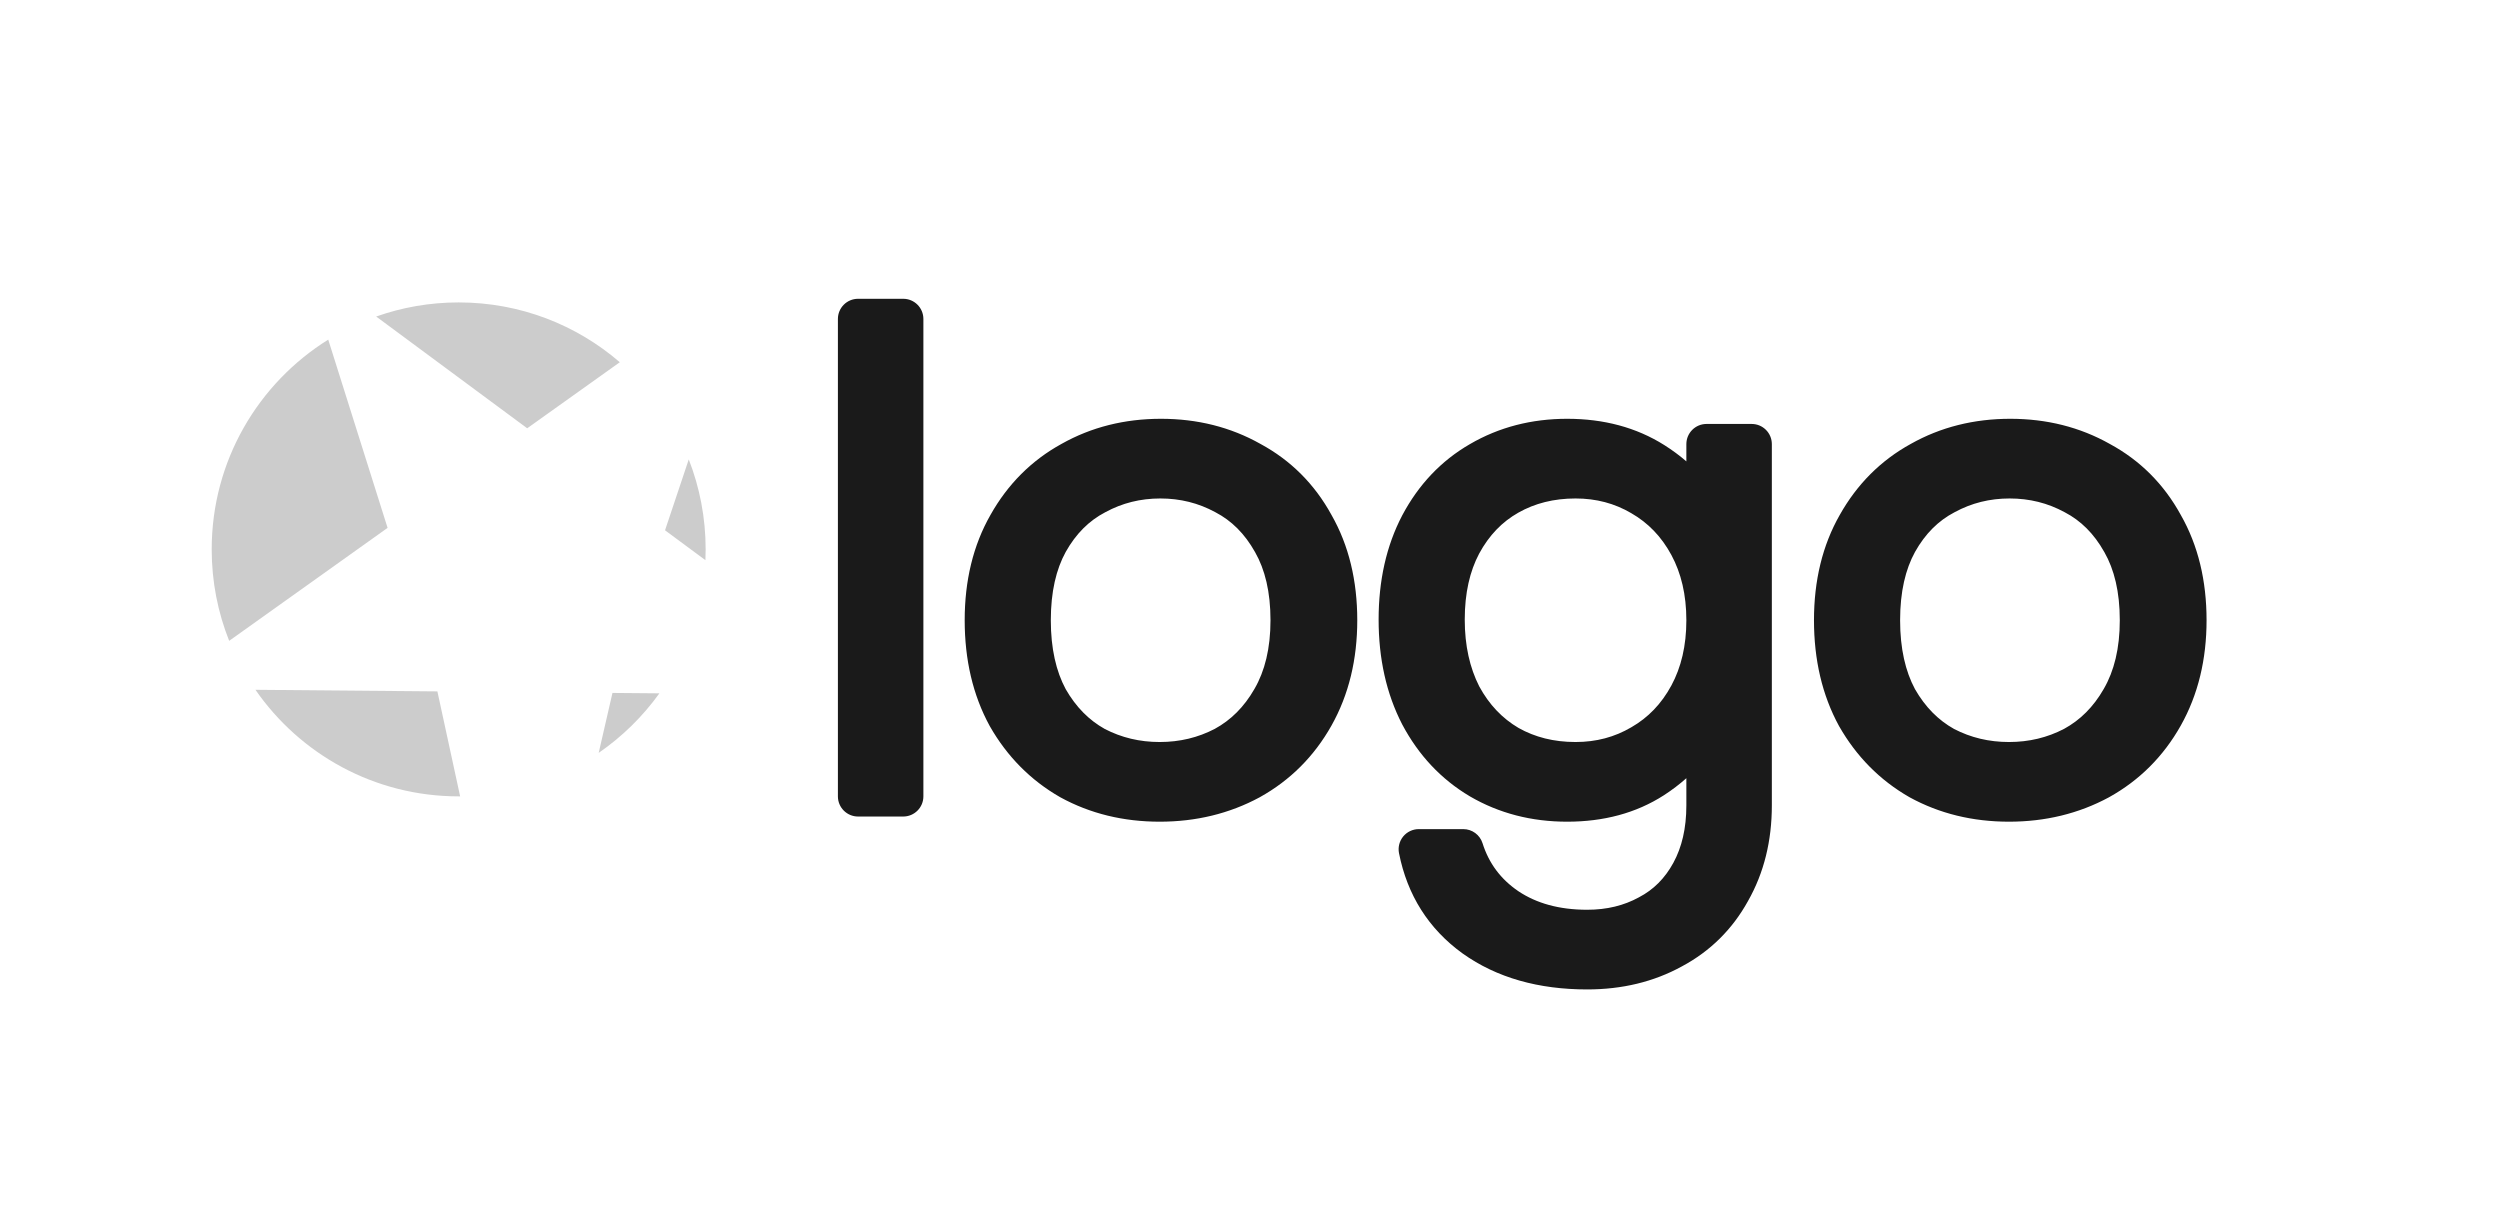 <svg width="248" height="121" viewBox="0 0 248 121" fill="none" xmlns="http://www.w3.org/2000/svg">
<path fill-rule="evenodd" clip-rule="evenodd" d="M91.6 31.64C91.6 30.535 90.705 29.64 89.6 29.64H85.12C84.015 29.64 83.12 30.535 83.12 31.64V79C83.12 80.105 84.015 81 85.12 81H89.6C90.705 81 91.6 80.105 91.6 79V31.64ZM189.968 54.755C190.992 52.928 192.3 51.646 193.88 50.821L193.91 50.805C195.57 49.903 197.374 49.448 199.355 49.448C201.336 49.448 203.14 49.903 204.8 50.805L204.83 50.821C206.412 51.647 207.721 52.931 208.746 54.761L208.755 54.776C209.735 56.492 210.283 58.71 210.283 61.528C210.283 64.333 209.719 66.57 208.697 68.333L208.691 68.344C207.668 70.132 206.355 71.431 204.751 72.307C203.09 73.17 201.28 73.608 199.291 73.608C197.305 73.608 195.498 73.172 193.84 72.311C192.285 71.442 190.992 70.15 189.968 68.365C189.017 66.594 188.491 64.344 188.491 61.528C188.491 58.702 189.021 56.476 189.968 54.755ZM182.511 51.069C184.221 48.033 186.572 45.672 189.55 44.036C192.517 42.364 195.822 41.544 199.419 41.544C203.013 41.544 206.316 42.363 209.282 44.033C212.303 45.668 214.662 48.031 216.333 51.081C218.063 54.115 218.891 57.621 218.891 61.528C218.891 65.405 218.058 68.91 216.33 71.981C214.616 75.027 212.24 77.408 209.222 79.084L209.201 79.096C206.199 80.716 202.882 81.512 199.291 81.512C195.7 81.512 192.399 80.716 189.433 79.09C189.422 79.083 189.411 79.077 189.4 79.071C186.478 77.394 184.157 75.043 182.451 72.056C182.444 72.046 182.438 72.035 182.432 72.024C180.753 68.953 179.947 65.434 179.947 61.528C179.947 57.616 180.777 54.106 182.511 51.069ZM150.638 72.211C149.024 71.26 147.725 69.904 146.739 68.087C145.802 66.241 145.303 64.051 145.303 61.464C145.303 58.82 145.808 56.662 146.731 54.92C147.718 53.095 149.016 51.762 150.624 50.853C152.257 49.93 154.131 49.448 156.295 49.448C158.347 49.448 160.171 49.938 161.811 50.901L161.827 50.91C163.494 51.868 164.815 53.232 165.8 55.054C166.77 56.852 167.287 58.99 167.287 61.528C167.287 64.066 166.77 66.204 165.8 68.002C164.815 69.824 163.494 71.188 161.827 72.146L161.811 72.155C160.171 73.118 158.347 73.608 156.295 73.608C154.137 73.608 152.268 73.129 150.638 72.211ZM165.107 44.157C165.892 44.653 166.62 45.191 167.287 45.771V44.056C167.287 42.951 168.183 42.056 169.287 42.056H173.767C174.872 42.056 175.767 42.951 175.767 44.056V79.896C175.767 83.394 174.996 86.577 173.4 89.386C171.852 92.187 169.659 94.358 166.85 95.862C164.049 97.404 160.898 98.152 157.447 98.152C152.644 98.152 148.48 97.004 145.085 94.579L145.074 94.572C141.708 92.133 139.602 88.785 138.781 84.636C138.665 84.049 138.818 83.441 139.198 82.978C139.578 82.516 140.145 82.248 140.743 82.248H145.159C146.032 82.248 146.804 82.814 147.067 83.646C147.697 85.641 148.866 87.213 150.629 88.413C152.416 89.602 154.655 90.248 157.447 90.248C159.41 90.248 161.1 89.825 162.567 89.022L162.59 89.01L162.599 89.004C164.021 88.26 165.15 87.145 165.996 85.594C166.831 84.064 167.287 82.187 167.287 79.896V77.197C166.607 77.803 165.865 78.366 165.064 78.886L165.057 78.89C162.297 80.665 159.071 81.512 155.463 81.512C151.939 81.512 148.706 80.686 145.816 79L145.803 78.992C142.952 77.301 140.718 74.91 139.105 71.874L139.094 71.853C137.517 68.795 136.759 65.314 136.759 61.464C136.759 57.615 137.517 54.15 139.1 51.128L139.105 51.118C140.719 48.079 142.958 45.704 145.82 44.054C148.709 42.37 151.94 41.544 155.463 41.544C159.072 41.544 162.312 42.392 165.107 44.157ZM105.717 54.755C106.742 52.928 108.05 51.646 109.63 50.821L109.66 50.805C111.32 49.903 113.124 49.448 115.105 49.448C117.086 49.448 118.89 49.903 120.55 50.805L120.58 50.821C122.162 51.647 123.471 52.931 124.496 54.761L124.505 54.776C125.485 56.492 126.033 58.71 126.033 61.528C126.033 64.333 125.469 66.57 124.447 68.333L124.447 68.333L124.441 68.344C123.418 70.132 122.105 71.431 120.501 72.307C118.84 73.17 117.03 73.608 115.041 73.608C113.055 73.608 111.248 73.172 109.59 72.311C108.035 71.442 106.742 70.15 105.718 68.365C104.767 66.594 104.241 64.344 104.241 61.528C104.241 58.702 104.771 56.477 105.717 54.755ZM98.261 51.07C99.971 48.033 102.322 45.672 105.301 44.036C108.267 42.364 111.572 41.544 115.169 41.544C118.763 41.544 122.066 42.363 125.032 44.033C128.053 45.668 130.411 48.031 132.083 51.08C133.813 54.115 134.641 57.62 134.641 61.528C134.641 65.405 133.808 68.91 132.08 71.981C130.366 75.027 127.99 77.408 124.972 79.084L124.951 79.096C121.949 80.716 118.632 81.512 115.041 81.512C111.45 81.512 108.149 80.716 105.183 79.09C105.176 79.086 105.169 79.082 105.161 79.077C105.157 79.075 105.154 79.073 105.15 79.071C102.228 77.394 99.907 75.043 98.201 72.056C98.194 72.046 98.188 72.035 98.182 72.024C96.503 68.953 95.697 65.434 95.697 61.528C95.697 57.616 96.527 54.107 98.261 51.07Z" fill="#1A1A1A"/>
<path fill-rule="evenodd" clip-rule="evenodd" d="M61.485 35.933L52.297 42.486L37.317 31.4C39.876 30.493 42.63 30 45.5 30C51.608 30 57.195 32.235 61.485 35.933ZM68.324 45.575C69.406 48.34 70 51.351 70 54.5C70 54.858 69.992 55.215 69.977 55.57L65.971 52.605L68.324 45.575ZM65.411 68.779L60.756 68.739L59.39 74.685C61.721 73.078 63.76 71.077 65.411 68.779ZM45.646 79L43.389 68.586L25.341 68.428C29.763 74.816 37.143 79 45.5 79C45.549 79 45.597 79 45.646 79ZM22.734 63.571L38.448 52.364L32.561 33.691C25.62 38.017 21 45.719 21 54.5C21 57.705 21.615 60.765 22.734 63.571Z" fill="#CCCCCC"/>
</svg>
